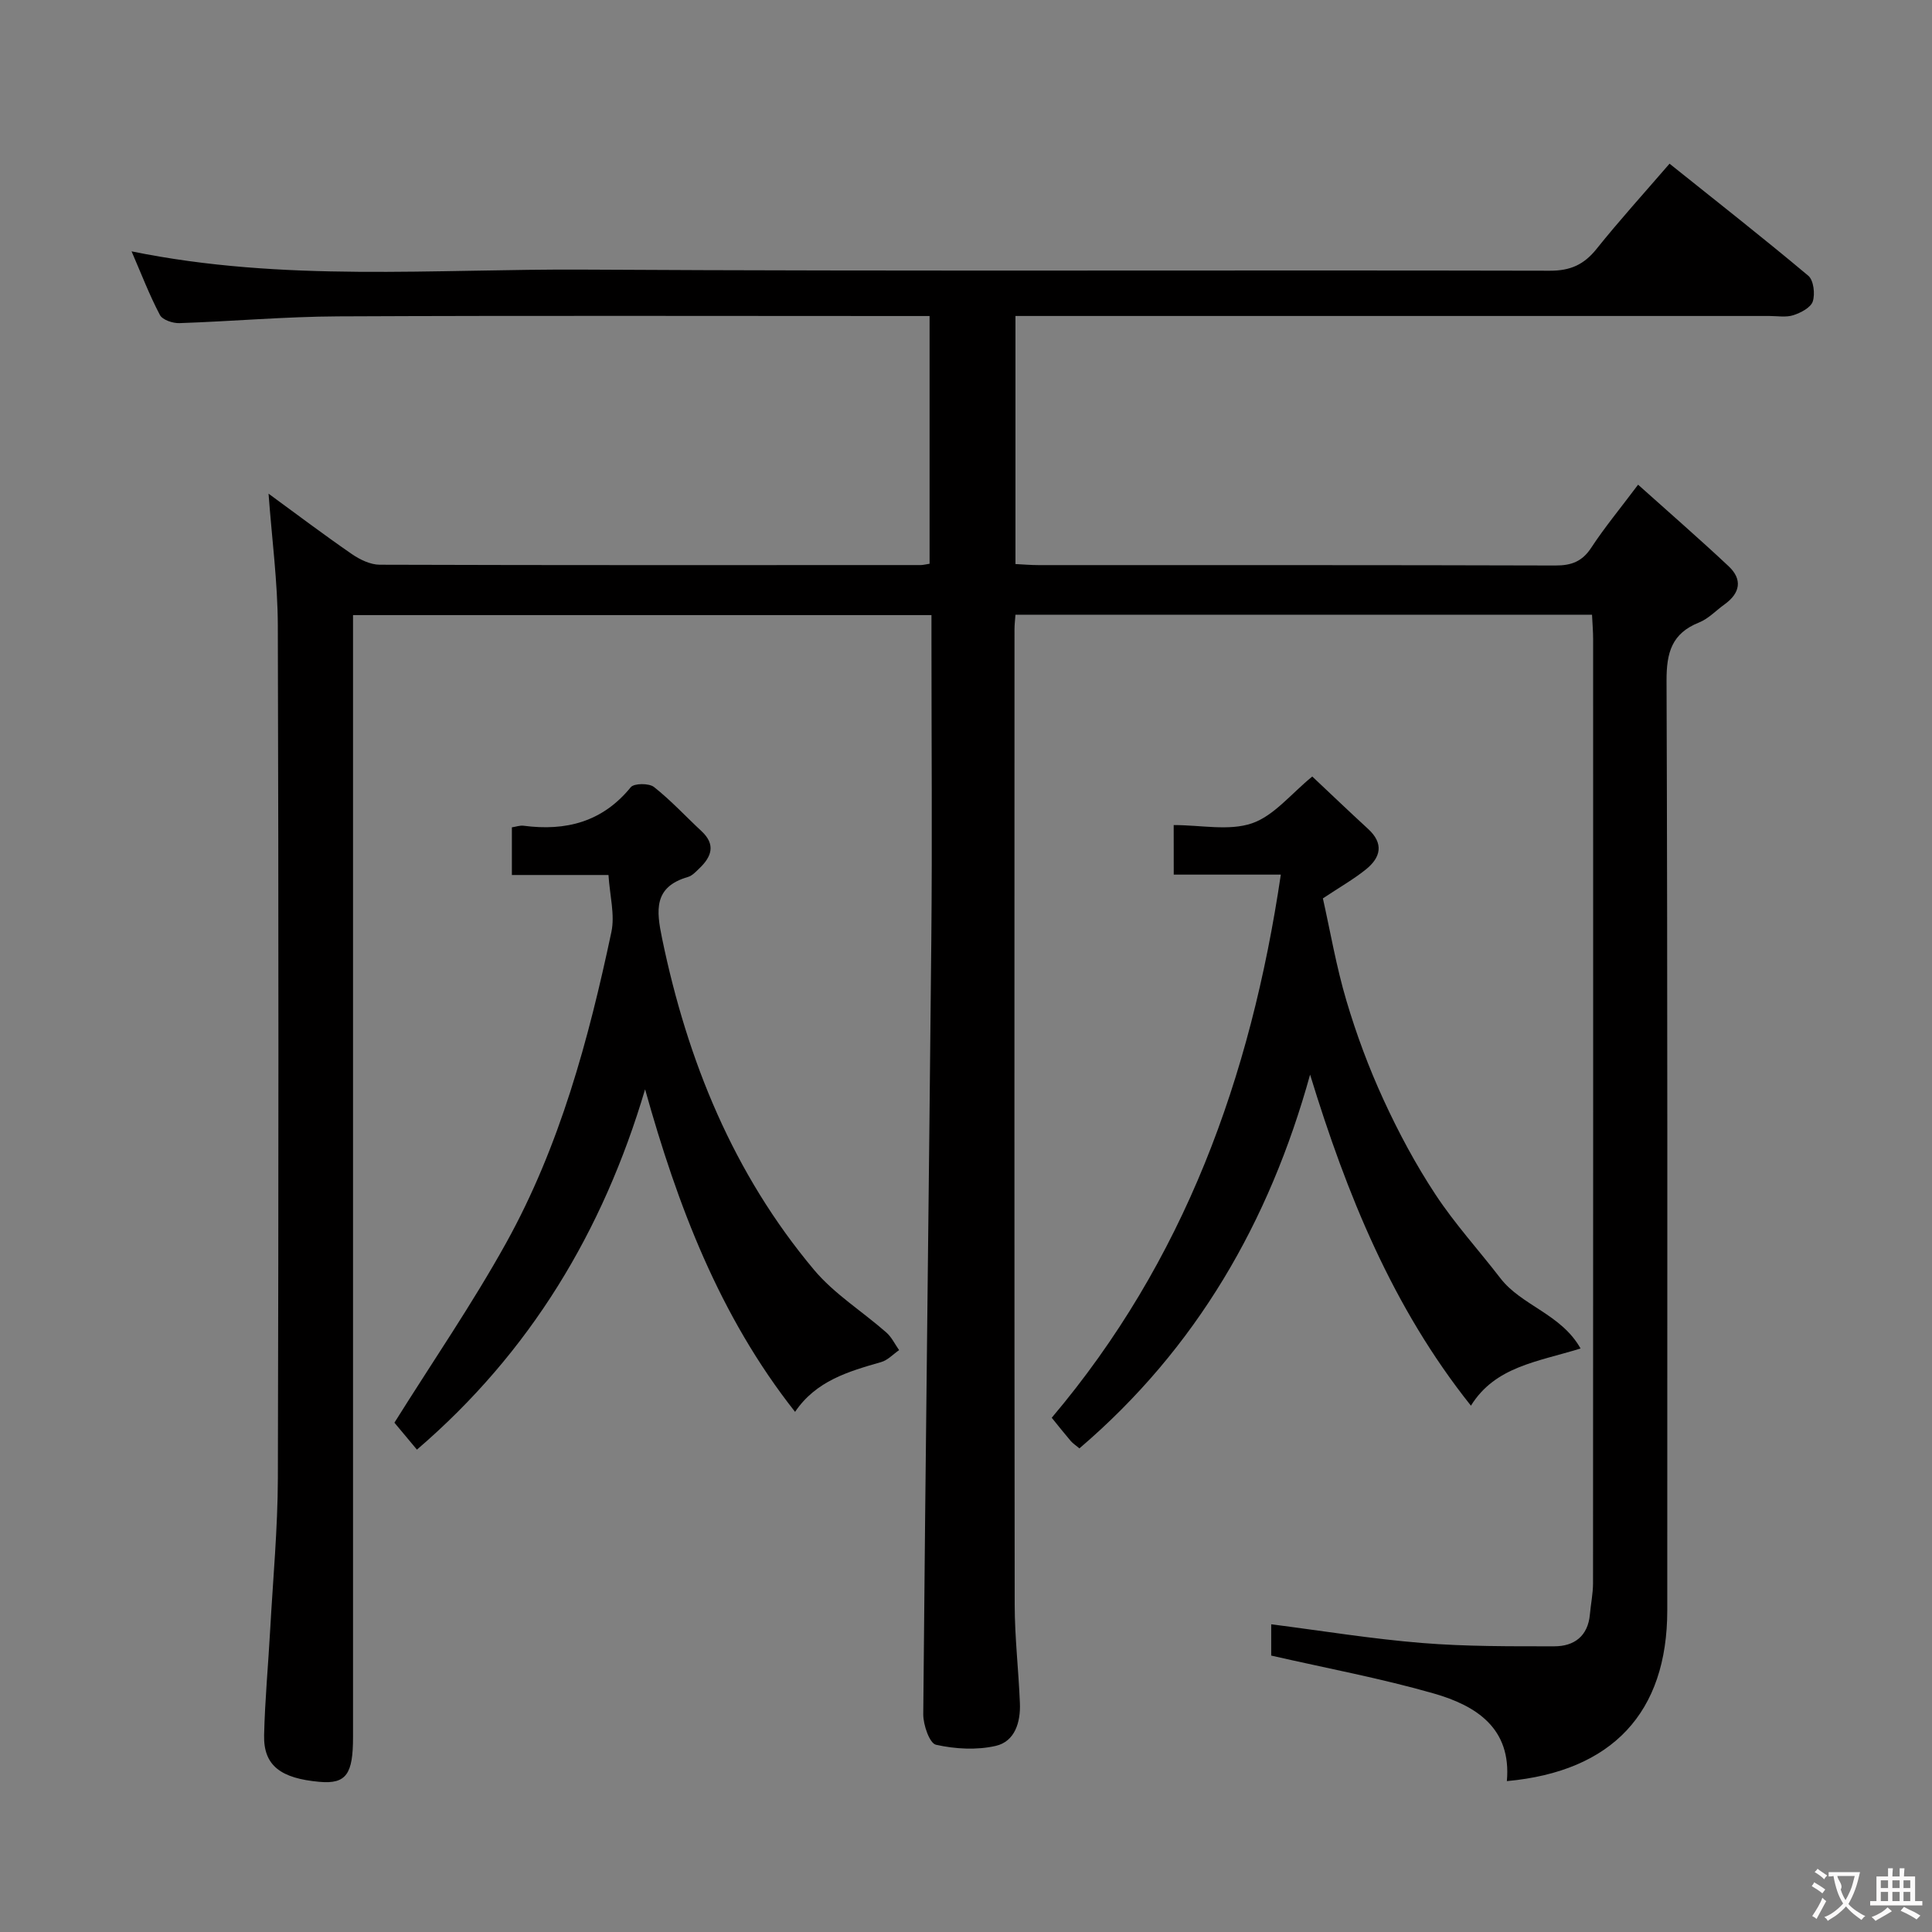 <svg enable-background="new 0 0 400 400" viewBox="0 0 400 400" xmlns="http://www.w3.org/2000/svg"><rect x="0" y="0" width="400" height="400" fill="#808080" stroke="none"/><g fill="#010000"><path d="m27.24 52.04c31.46 6.43 62.64 3.6 93.67 3.78 66.65.38 133.31.07 199.97.23 4.31.01 7.09-1.29 9.69-4.54 4.68-5.84 9.71-11.39 15.09-17.62 9.71 7.77 19.35 15.33 28.73 23.2 1.1.93 1.43 3.75.93 5.31-.41 1.28-2.48 2.36-4.03 2.86-1.51.49-3.3.16-4.96.16-49.83 0-99.65 0-149.48 0-2.13 0-4.25 0-6.61 0v51.36c1.61.08 3.21.22 4.81.22 35.66.01 71.32-.03 106.98.08 3.33.01 5.55-.83 7.42-3.68 2.72-4.15 5.9-7.99 9.7-13.05 6.5 5.83 12.73 11.24 18.74 16.88 2.91 2.73 2.41 5.56-.83 7.89-1.76 1.26-3.33 2.97-5.27 3.75-5.67 2.26-6.77 6.23-6.75 12.06.23 64.16.15 128.31.15 192.47 0 21.12-11.34 33.36-33.21 35.36.98-10.95-6.35-15.62-15.09-18.13-10.94-3.14-22.18-5.23-33.7-7.86 0-1.61 0-4.03 0-6.48 10.54 1.35 20.83 3.03 31.19 3.87 9.11.74 18.29.69 27.44.69 4.09 0 6.95-2.1 7.35-6.6.19-2.14.64-4.28.65-6.42.04-65.16.03-130.31.02-195.47 0-1.62-.14-3.25-.23-5.09-39.9 0-79.47 0-119.37 0-.08 1.11-.2 2.06-.2 3.01-.01 67.32-.04 134.64.04 201.97.01 6.79.81 13.58 1.08 20.38.16 3.92-1.03 7.93-5.01 8.84-3.94.9-8.4.65-12.37-.24-1.32-.29-2.65-4.12-2.63-6.32.46-53.45 1.16-106.9 1.67-160.35.2-20.49.03-40.99.03-61.49 0-1.8 0-3.61 0-5.72-39.99 0-79.55 0-119.76 0v5.84 226.46c0 7.59-1.35 9.77-6.96 9.26-7.88-.71-11.6-3.27-11.45-9.67.17-7.29.86-14.57 1.26-21.86.58-10.45 1.56-20.91 1.59-31.37.15-58.82.16-117.65-.01-176.47-.03-9.04-1.24-18.09-1.92-27.33 5.68 4.15 11.37 8.45 17.24 12.5 1.67 1.15 3.85 2.21 5.8 2.21 37.33.12 74.65.08 111.98.07.49 0 .98-.14 1.84-.27 0-16.86 0-33.73 0-51.29-1.9 0-3.68 0-5.46 0-38.99 0-77.99-.11-116.98.07-10.96.05-21.91 1.03-32.87 1.4-1.37.05-3.52-.67-4.05-1.7-2.15-4.08-3.8-8.4-5.86-13.16z"/><path d="m243 170.82c5.71 0 11.45 1.26 16.2-.36 4.56-1.56 8.09-6.11 12.49-9.69 3.85 3.62 7.66 7.27 11.55 10.84 3.31 3.03 2.64 5.91-.44 8.39-2.56 2.06-5.46 3.7-8.91 6 1.51 6.72 2.76 14.08 4.87 21.18 2.07 6.98 4.63 13.87 7.67 20.48 3.11 6.78 6.67 13.43 10.77 19.65 4 6.08 8.97 11.53 13.43 17.32 4.38 5.7 12.58 7.4 16.61 14.56-9.02 2.79-17.66 3.73-22.7 11.84-16.22-20.34-25.7-43.73-33.3-68.54-8.44 30.47-23.53 56.69-47.76 77.38-.77-.65-1.34-1.01-1.76-1.49-1.29-1.51-2.53-3.07-3.97-4.85 27.41-32.41 41.2-70.39 47.43-112.45-8.22 0-14.99 0-22.17 0-.01-3.42-.01-6.47-.01-10.26z"/><path d="m164.61 292.31c-15.7-19.9-24.33-42.75-31.05-66.78-8.71 29.37-23.77 54.46-47.24 74.6-1.87-2.24-3.66-4.38-4.66-5.58 7.96-12.72 16.16-24.64 23.14-37.23 11.12-20.06 17.05-42.06 21.78-64.35.76-3.57-.33-7.54-.6-11.81-6.79 0-13.21 0-20 0 0-3.55 0-6.59 0-9.87.84-.12 1.66-.43 2.42-.33 8.77 1.15 16.32-.77 22.19-7.97.68-.84 3.78-.86 4.81-.05 3.51 2.77 6.57 6.1 9.86 9.16 2.96 2.77 2.06 5.27-.44 7.66-.72.69-1.48 1.54-2.37 1.8-7.16 2.07-6.58 6.91-5.36 12.79 5.24 25.3 14.75 48.64 31.44 68.55 4.19 5 10.01 8.61 14.98 12.98 1.1.97 1.77 2.42 2.64 3.65-1.24.85-2.37 2.1-3.74 2.48-6.77 1.94-13.46 3.88-17.8 10.3z"/></g><path d="m377.9 391.2c-.2.3-.4.5-.6.8-.7-.6-1.4-1-2.2-1.5.2-.3.4-.5.5-.8.6.4 1.4.8 2.3 1.5zm-1.8 6.1c-.2-.2-.5-.4-.9-.6.4-.6.8-1.2 1.2-1.9s.7-1.3.9-1.9c.3.3.5.5.8.7-.7 1.3-1.4 2.6-2 3.7zm2.2-9c-.3.3-.5.5-.6.8-.6-.6-1.3-1.1-2-1.5.3-.3.5-.5.6-.7.6.5 1.3.9 2 1.4zm.3.2v-.9h2 4.5c-.3 1.3-.6 2.5-1 3.6s-.9 2.1-1.4 3c.4.5 1 1 1.6 1.4s1.2.8 1.9 1.1c-.3.2-.5.4-.8.8-.4-.3-1-.7-1.6-1.2s-1.2-1.1-1.6-1.6c-.5.6-1.1 1.1-1.7 1.6s-1.4.9-2.1 1.4c-.1-.3-.3-.5-.7-.8.6-.2 1.2-.5 1.9-1s1.4-1.1 2-1.8c-.5-.8-.9-1.6-1.2-2.5s-.6-2-.8-3.2c-.4.1-.7.1-1 .1zm2.5 2.7c.3 1 .7 1.7 1 2.2.3-.5.6-1.1 1-2s.6-1.9.9-3h-3.2-.4c.1.9 1.3 1.8.7 2.8z" fill="#fbfafa"/><path d="m396.5 388.5v1.5 3.6h1.5v.9c-.4 0-1 0-1.7 0h-7.9c-.5 0-.9 0-1.2 0v-.9h1.3v-3.5c0-.7 0-1.2 0-1.6h2.4c0-.8 0-1.4 0-1.7h1c0 .3-.1.8-.1 1.7h1.5c0-.8 0-1.4 0-1.7h1c0 .3-.1.9-.1 1.7zm-8.2 9.2c-.2-.3-.5-.5-.8-.8.8-.3 1.4-.6 1.9-.9s1-.7 1.4-1.1c.3.3.6.5.9.8-1.6 1-2.8 1.6-3.4 2zm2.6-6.8v-1.6h-1.5v1.6zm0 2.7v-1.9h-1.5v1.9zm2.4-2.7v-1.6h-1.5v1.6zm0 2.7v-1.9h-1.5v1.9zm.2 2 .7-.8c.4.2.9.5 1.6.8s1.3.7 1.8 1c-.3.3-.5.5-.8.8-.4-.3-1.5-1-3.3-1.8zm2-4.7v-1.6h-1.4v1.6zm0 2.7v-1.9h-1.4v1.9z" fill="#fbfafa"/></svg>